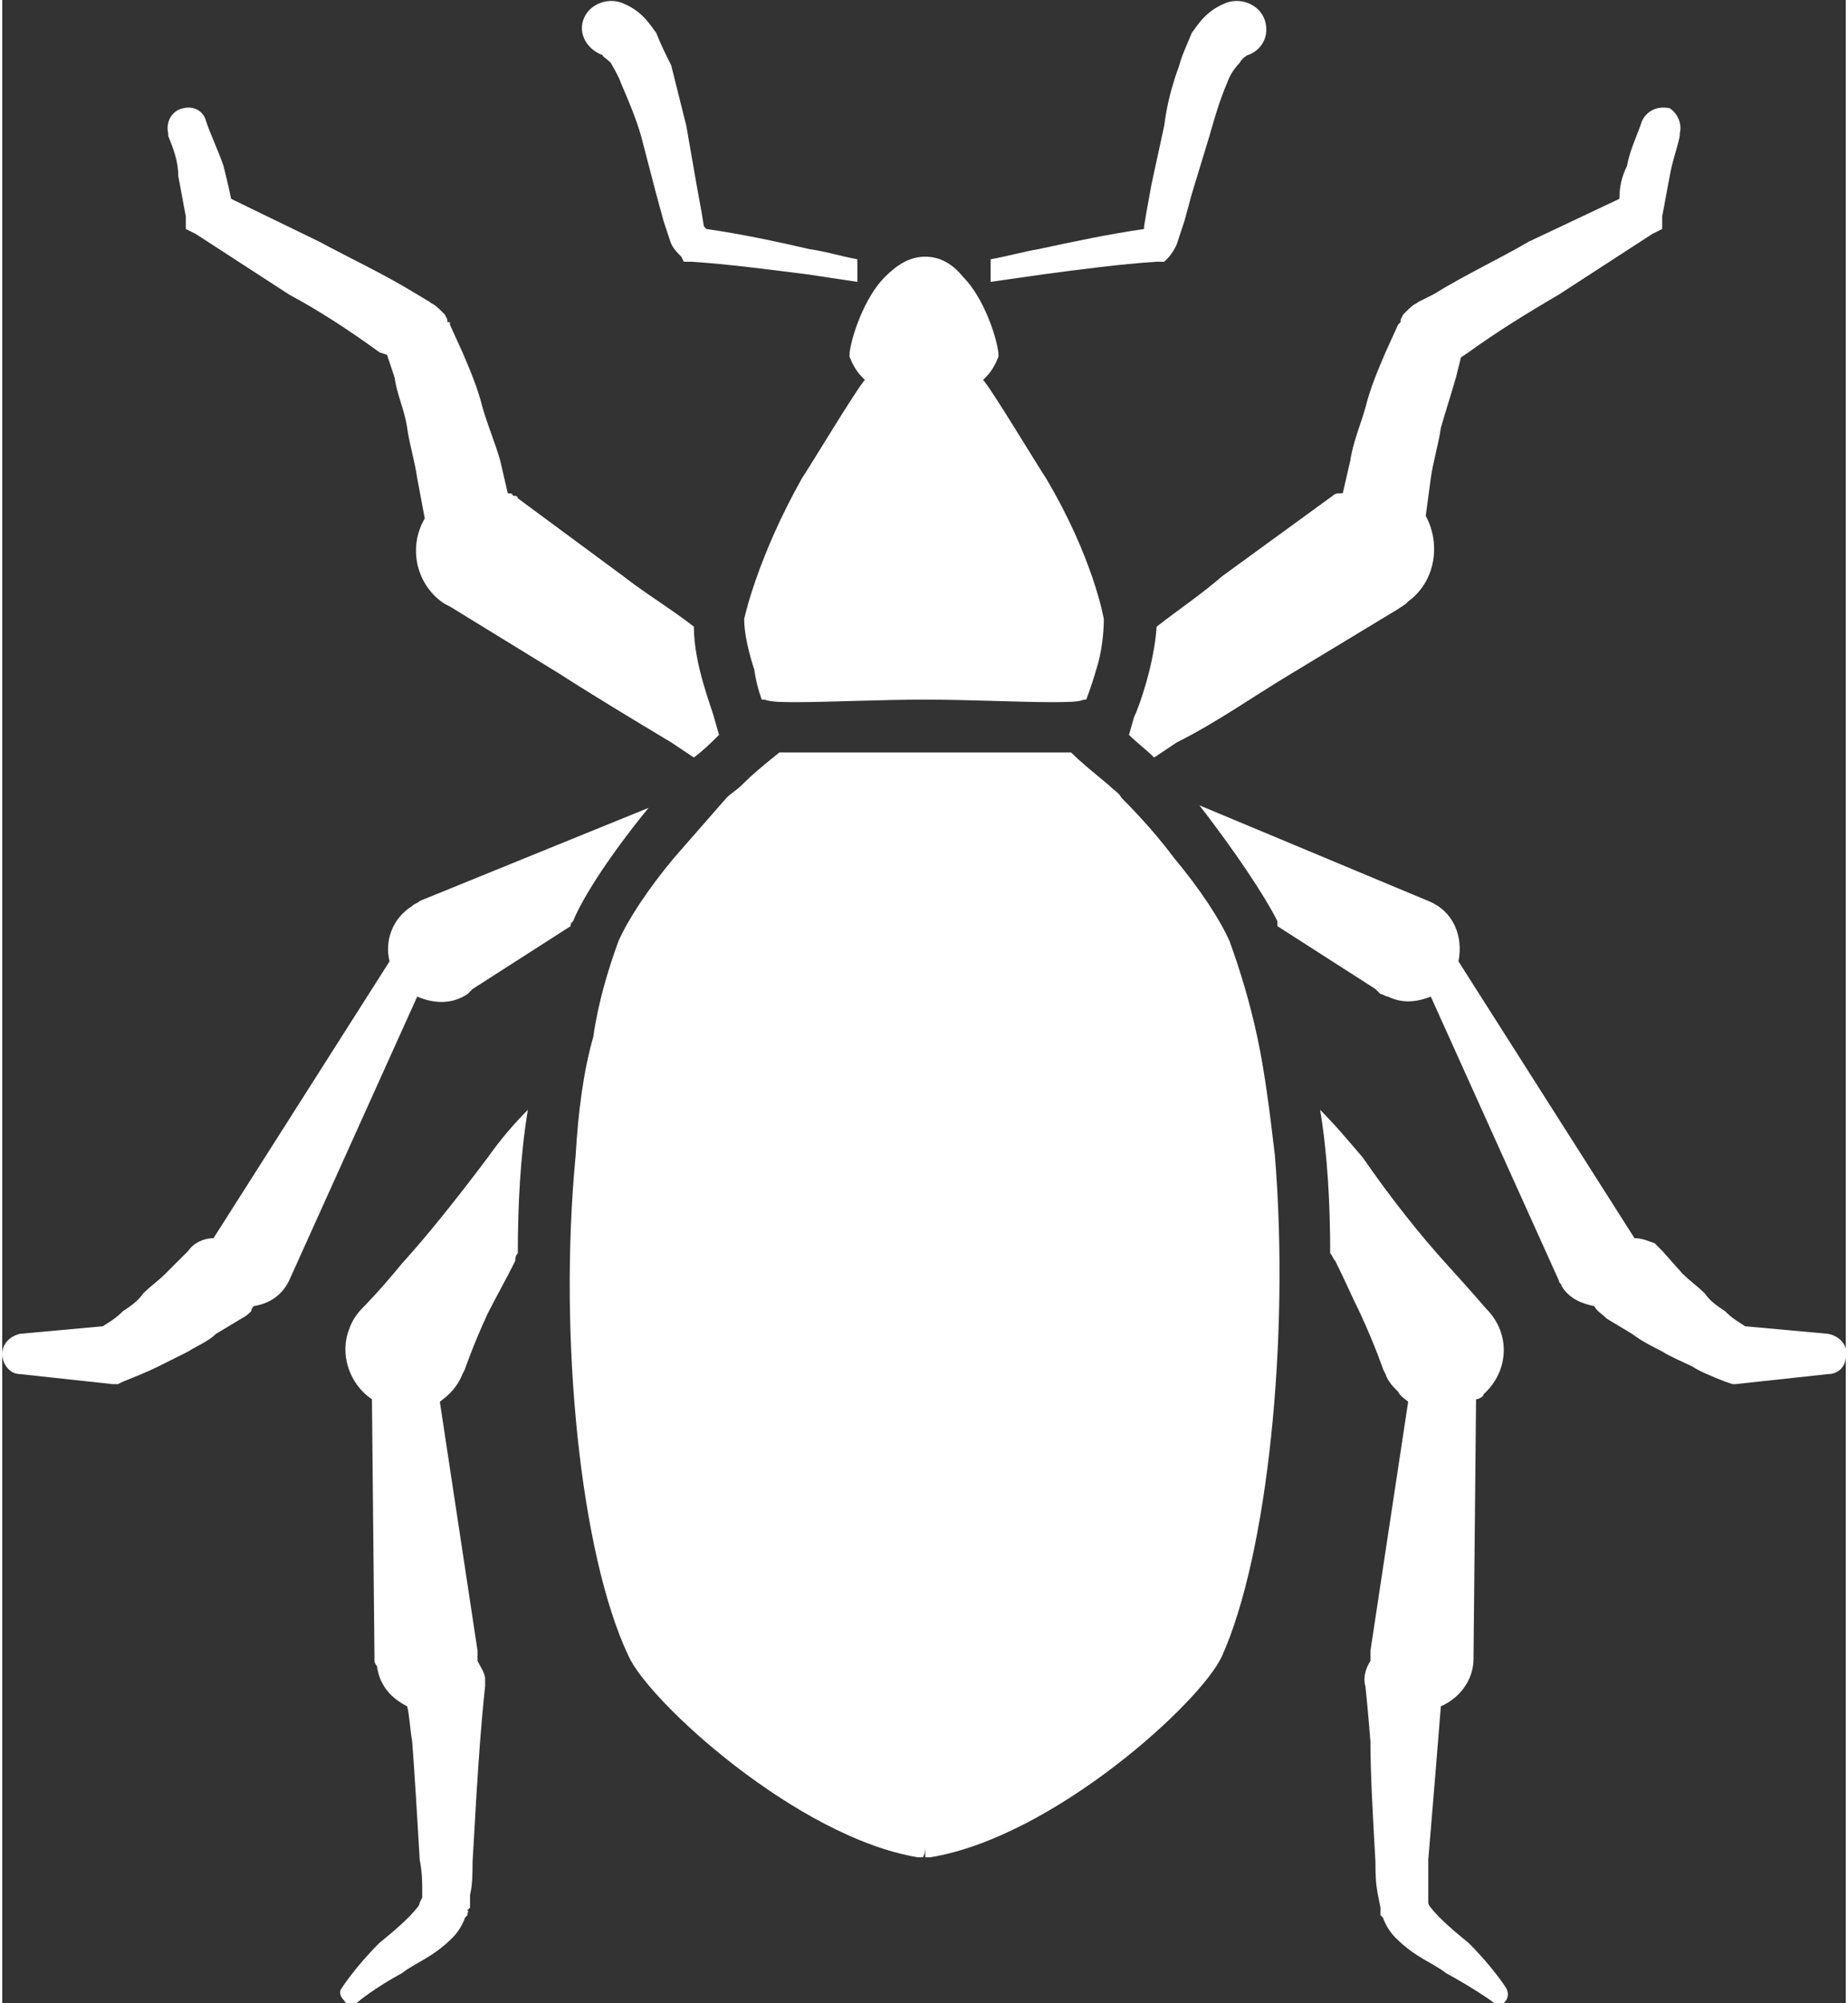 <?xml version="1.0" encoding="UTF-8"?>
<!DOCTYPE svg PUBLIC "-//W3C//DTD SVG 1.1//EN" "http://www.w3.org/Graphics/SVG/1.1/DTD/svg11.dtd">
<!-- Creator: CorelDRAW X8 -->
<svg xmlns="http://www.w3.org/2000/svg" xml:space="preserve" width="12px" height="13px" version="1.1" shape-rendering="geometricPrecision" text-rendering="geometricPrecision" image-rendering="optimizeQuality" fill-rule="evenodd" clip-rule="evenodd"
viewBox="0 0 733 796"
 xmlns:xlink="http://www.w3.org/1999/xlink">
 <rect x="0" y="0" width="733" height="796" fill="#333333" stroke="none"/>
 <g id="Слой_x0020_1">
  <g id="_1635229616">
   <path fill="white" fill-rule="nonzero" d="M66 54c2,5 4,10 4,16 1,5 2,11 3,16l0 5 4 2 37 24c13,7 25,15 36,23l3 1 3 9c1,7 4,13 5,20 1,7 3,13 4,20l3 16c-7,12 -3,27 8,34l2 1 44 27c14,9 29,18 44,27 3,2 6,4 9,6 4,-3 7,-6 10,-9l-2 -7c-1,-4 -8,-21 -8,-36 -9,-7 -19,-13 -28,-20l-42 -31c0,-1 -1,-1 -2,-1 0,-1 -1,-1 -2,-1l-3 -13c-2,-7 -5,-14 -7,-21 -2,-8 -5,-15 -8,-22l-5 -11 0 -1 -1 0 0 -1 -1 -2 0 0 -1 -1c-4,-4 -4,-3 -5,-4l-5 -3c-13,-8 -26,-14 -39,-21l-35 -17c-1,-5 -2,-9 -3,-13 -2,-6 -5,-12 -7,-18 -1,-4 -5,-6 -9,-5 -5,1 -7,6 -6,10l0 1z"/>
   <path fill="white" fill-rule="nonzero" d="M459 249c-1,15 -7,32 -9,36l-2 7c3,3 7,6 10,9 3,-2 6,-4 9,-6 16,-8 30,-18 45,-27l43 -26 3 -2c0,0 1,-1 1,-1 11,-8 13,-23 7,-34l2 -15c1,-7 3,-13 4,-20 2,-7 4,-13 6,-20l2 -8 3 -2c11,-8 24,-16 36,-23l37 -24 4 -2 0 -5c1,-5 2,-11 3,-16 1,-6 3,-11 4,-16l0 -1c1,-4 -1,-8 -4,-10 -5,-1 -9,1 -11,5 -2,6 -5,12 -6,18 -2,4 -3,8 -3,13l-36 17c-12,7 -25,13 -38,21l-6 3c-1,1 -1,0 -5,4l-1 1 0 0 -1 2 0 1 0 0 -1 1 -5 11c-3,7 -6,14 -8,22 -2,7 -5,14 -6,21l-3 13c-2,0 -3,0 -4,1l-22 16 -22 16c-8,7 -17,13 -26,20z"/>
   <path fill="white" fill-rule="nonzero" d="M726 530l-33 -3c-3,-2 -5,-3 -8,-6 -3,-2 -6,-4 -8,-7 -3,-3 -6,-5 -9,-8l-8 -9c-1,-1 -2,-2 -3,-3 -3,-1 -5,-2 -8,-2l-70 -110c2,-10 -2,-20 -12,-24l-91 -38c14,18 26,36 31,46 0,1 0,1 0,2l39 25 2 2c1,0 2,1 3,1 6,3 12,2 17,0l51 113c0,1 1,1 1,2 3,5 8,7 13,8 1,2 3,3 5,5l10 6c4,3 8,5 12,7 3,2 8,4 12,6 3,2 8,4 13,6l3 1 1 0 37 -4c4,0 7,-3 7,-7 1,-4 -2,-8 -7,-9z"/>
   <path fill="white" fill-rule="nonzero" d="M185 395l2 -2 39 -25c0,-1 0,-1 1,-2 4,-10 16,-28 30,-45l-91 37c-1,1 -2,1 -3,2 -8,5 -11,14 -9,22l-70 110c-4,0 -8,2 -10,5l-9 9c-3,3 -6,5 -9,8 -2,3 -5,5 -8,7 -3,3 -5,4 -8,6l-33 3c-4,1 -7,4 -7,8 0,4 3,8 7,8l37 4 2 0 2 -1c5,-2 10,-4 14,-6 4,-2 8,-4 12,-6 3,-2 8,-4 11,-7l10 -6c2,-1 3,-2 4,-3 0,-1 1,-2 1,-2 6,-1 11,-4 14,-10l51 -113c7,3 14,3 20,-1z"/>
   <path fill="white" fill-rule="nonzero" d="M598 790c0,0 -5,-8 -15,-18 -5,-4 -12,-10 -15,-14 -1,-1 -1,-2 -1,-2l0 -2 0 0c0,1 0,0 0,0l0 -1 0 -1c0,-4 0,-8 0,-13 2,-24 4,-48 5,-61 7,-3 13,-10 13,-19l0 -1 1 -102c1,0 3,-1 3,-2 10,-9 11,-24 1,-34 0,0 -6,-7 -16,-18 -10,-11 -22,-26 -33,-42 -6,-7 -11,-13 -17,-19 3,18 4,38 4,57 1,1 1,2 2,3 4,8 7,15 10,21 6,13 9,22 9,22l1 2c1,3 3,5 5,7 1,2 3,3 4,4l-15 99c0,1 0,2 0,3 0,0 0,1 0,1 -2,3 -3,7 -2,10l0 0c0,0 1,9 2,22 0,13 1,30 2,48 0,4 0,8 1,13l1 5 0 1c0,1 0,0 0,1l0 1 1 1c1,3 3,6 5,8 8,8 15,10 20,14 11,6 18,11 18,11 1,1 3,2 5,1 2,-2 2,-4 1,-6l0 0z"/>
   <path fill="white" fill-rule="nonzero" d="M159 502c-9,11 -16,18 -16,18 -2,2 -4,5 -5,8 -4,10 0,22 9,28l1 102 0 2c0,0 0,1 1,2 1,8 6,13 12,16 1,4 1,8 2,14 1,13 2,30 3,47 1,5 1,9 1,13l0 1 0 1c0,0 -1,1 0,0l0 0 -1 2c0,0 0,1 -1,2 -3,4 -10,10 -15,14 -10,10 -15,18 -15,18l0 0c-1,1 -1,3 1,5 1,2 4,2 6,0 0,0 6,-5 17,-11 5,-4 12,-6 20,-14 2,-2 4,-5 5,-8l1 -1 0 -1c1,-1 0,0 0,-1l1 -1 0 -5c1,-4 1,-9 1,-13 1,-18 2,-35 3,-48 1,-13 2,-22 2,-22 0,0 0,-2 0,-3 0,-2 -2,-5 -3,-7 0,-1 0,-3 0,-4l-15 -99c4,-3 7,-6 9,-11l1 -2c0,0 3,-9 9,-22 3,-6 7,-13 11,-21 0,-1 0,-2 1,-3 0,-19 1,-39 4,-57 -6,6 -11,12 -16,19 -12,16 -24,31 -34,42z"/>
   <path fill="white" fill-rule="nonzero" d="M393 112c7,-1 14,-2 21,-3 15,-2 30,-4 45,-5l3 0 2 -2c3,-4 3,-5 4,-8l2 -6 3 -11 7 -23c2,-7 4,-14 7,-21 1,-3 3,-6 5,-8 1,-2 3,-3 3,-3 6,-2 9,-8 7,-14 -2,-6 -9,-9 -15,-7 -8,3 -11,8 -14,12 -2,5 -4,9 -5,13 -3,8 -5,16 -6,24l-5 23 -2 11 -1 6c0,0 0,0 0,1 -14,2 -28,5 -42,8 -6,1 -13,3 -19,4 0,3 0,5 0,8 0,0 0,0 0,1z"/>
   <path fill="white" fill-rule="nonzero" d="M239 22c-1,0 1,1 3,3 1,2 3,5 4,8 3,7 6,14 8,21l6 23 3 11 2 6c1,3 1,4 5,8l1 2 3 0c15,1 30,3 46,5 7,1 13,2 20,3 0,-1 0,-1 0,-1 0,-3 0,-5 0,-8 -6,-1 -12,-3 -19,-4 -13,-3 -27,-6 -41,-8 -1,-1 -1,-1 -1,-1l-1 -6 -2 -11 -4 -23c-2,-8 -4,-16 -6,-24 -2,-4 -4,-8 -6,-13 -3,-4 -6,-9 -14,-12 -6,-2 -13,1 -15,7 -2,6 2,12 8,14z"/>
   <path fill="white" fill-rule="nonzero" d="M499 412c-3,-14 -7,-27 -11,-38 -4,-9 -12,-21 -22,-33 -6,-8 -13,-16 -21,-24 -1,-2 -3,-3 -5,-5 -6,-5 -11,-9 -15,-13 -2,0 -5,0 -7,0 -7,0 -16,0 -25,0 -2,0 -4,0 -6,0 -7,0 -14,0 -20,0 -7,0 -14,0 -21,0 -2,0 -4,0 -6,0 -9,0 -18,0 -24,0 -3,0 -5,0 -7,0 -5,4 -10,8 -15,13 -2,2 -4,3 -6,5 -7,8 -14,16 -21,24 -10,12 -18,24 -22,33 -4,11 -8,24 -10,38 -4,14 -6,30 -7,47 -7,73 2,159 21,199 8,18 67,72 115,80 1,0 2,0 2,0 0,0 1,-1 1,-4 0,3 0,4 0,4 1,0 1,0 2,0 49,-8 108,-62 116,-80 18,-40 27,-126 21,-199 -2,-17 -4,-33 -7,-47z"/>
   <path fill="white" fill-rule="nonzero" d="M337 142c2,5 4,7 6,9 -3,3 -21,33 -25,39 -18,32 -23,56 -23,56 0,6 2,14 4,20 1,7 3,12 3,12 0,0 1,0 1,0 3,1 7,1 13,1 13,0 33,-1 51,-1 17,0 37,1 50,1 6,0 11,0 13,-1 0,0 1,0 1,0 0,0 2,-5 4,-12 2,-6 3,-14 3,-20 0,0 -4,-24 -23,-56 -4,-6 -22,-36 -25,-39 2,-2 4,-4 6,-9 1,-2 -4,-22 -14,-32 -4,-5 -9,-8 -15,-8 -6,0 -11,3 -16,8 -10,10 -15,30 -14,32z"/>
  </g>
 </g>
</svg>
